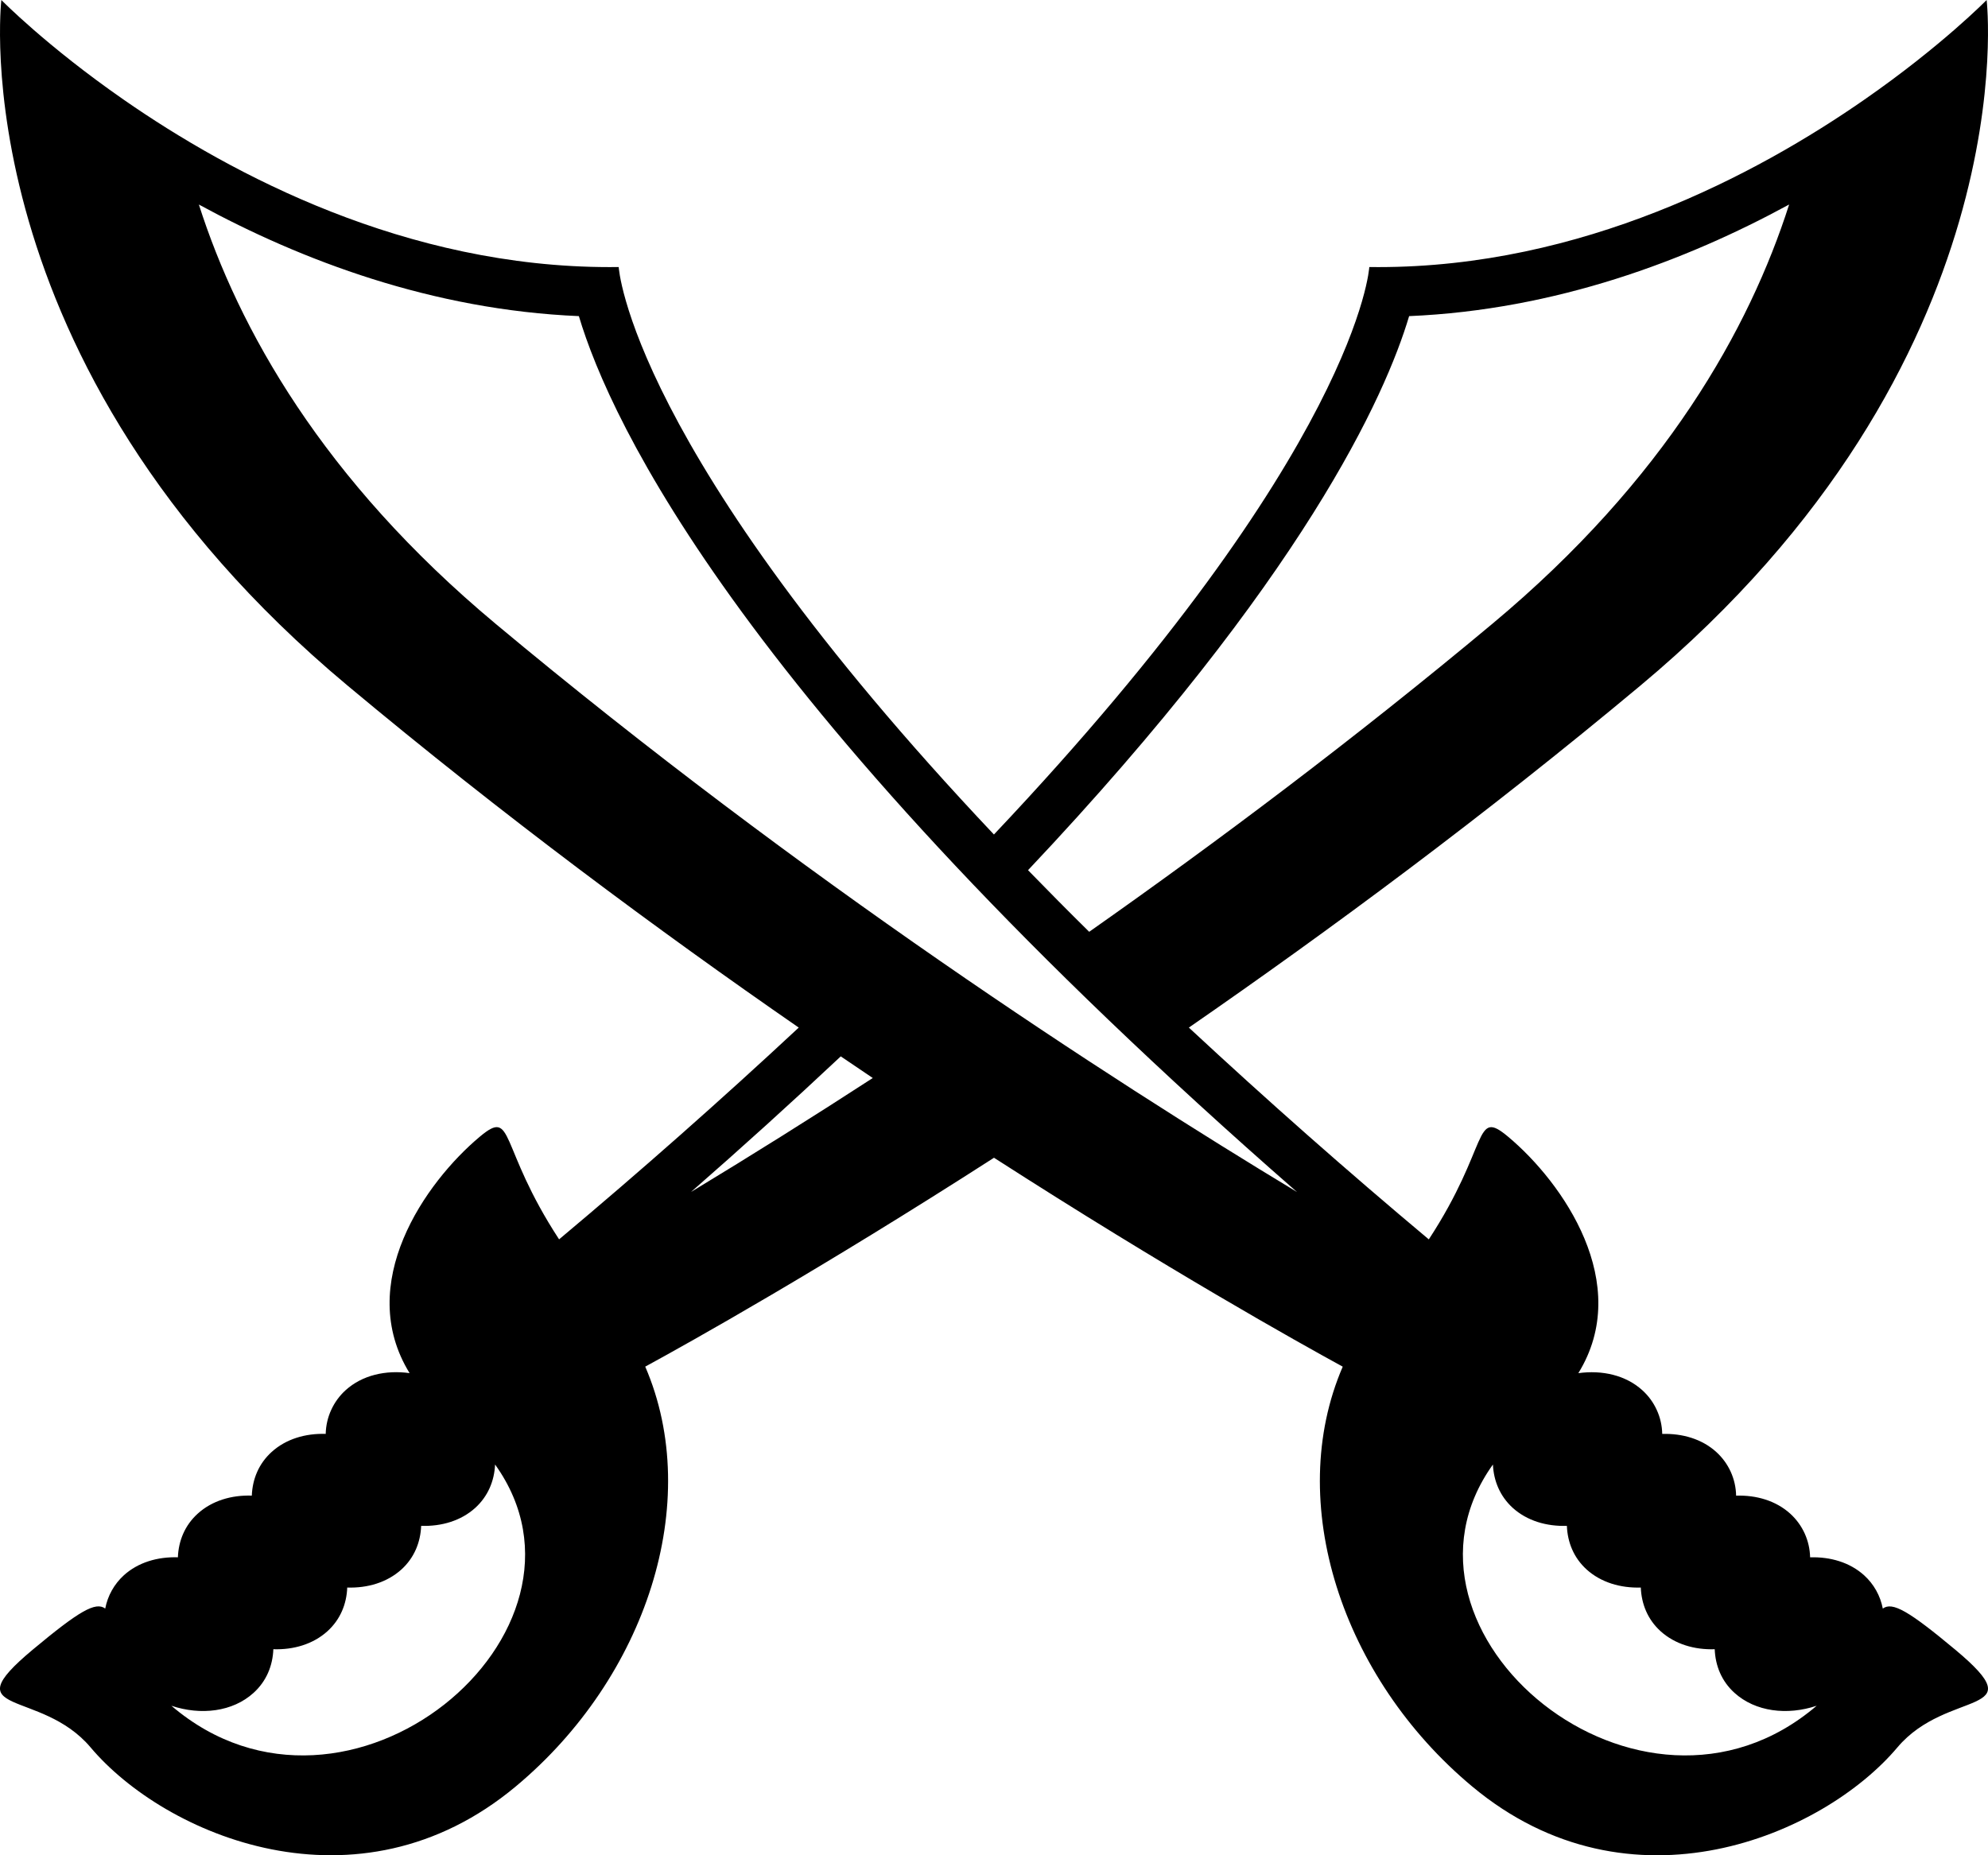 <svg width="60" height="56" viewBox="0 0 60 56" fill="none" xmlns="http://www.w3.org/2000/svg">
<path d="M59.016 49.798C57.612 48.627 57.115 48.339 56.825 48.554C56.751 48.167 56.554 47.815 56.262 47.55C55.831 47.16 55.244 46.988 54.631 47.007C54.626 46.758 54.57 46.513 54.467 46.286C54.364 46.06 54.215 45.856 54.031 45.689C53.599 45.298 53.011 45.126 52.398 45.145C52.393 44.896 52.338 44.651 52.235 44.424C52.132 44.198 51.983 43.994 51.799 43.827C51.368 43.436 50.78 43.264 50.168 43.282C50.163 43.033 50.108 42.788 50.004 42.561C49.901 42.334 49.753 42.131 49.568 41.964C49.067 41.509 48.356 41.349 47.636 41.448C49.299 38.75 47.174 35.696 45.512 34.307C44.469 33.437 44.967 34.59 43.123 37.41C40.654 35.342 38.24 33.21 35.881 31.017C40.127 28.081 44.804 24.623 49.507 20.696C61.236 10.903 59.959 0 59.959 0C59.959 0 58.605 1.384 56.277 3.002C52.983 5.292 47.735 8.062 41.6 8.062L41.327 8.06C41.327 8.06 41.012 13.532 29.998 25.189C18.986 13.531 18.673 8.06 18.673 8.06L18.4 8.062C12.265 8.062 7.017 5.292 3.723 3.002C1.395 1.384 0.041 0 0.041 0C0.041 0 -1.236 10.903 10.491 20.695C15.185 24.615 19.867 28.085 24.107 31.017C21.752 33.21 19.34 35.342 16.874 37.409C15.031 34.59 15.529 33.436 14.486 34.306C12.824 35.695 10.699 38.748 12.362 41.447C11.643 41.347 10.931 41.508 10.43 41.963C10.246 42.13 10.098 42.334 9.995 42.56C9.891 42.787 9.836 43.032 9.83 43.281C9.217 43.262 8.63 43.435 8.199 43.826C7.808 44.18 7.619 44.648 7.6 45.144C6.987 45.124 6.399 45.297 5.968 45.688C5.577 46.042 5.388 46.51 5.369 47.006C4.756 46.987 4.168 47.159 3.738 47.549C3.447 47.814 3.25 48.166 3.176 48.553C2.885 48.338 2.388 48.626 0.984 49.797C-1.454 51.835 1.22 50.949 2.734 52.744C4.965 55.39 10.792 57.911 15.571 53.919C19.503 50.638 21.239 45.342 19.474 41.251C20.822 40.517 24.75 38.32 30 34.946C35.256 38.325 39.178 40.515 40.525 41.252C38.76 45.343 40.496 50.639 44.428 53.92C49.207 57.912 55.033 55.392 57.265 52.745C58.779 50.95 61.454 51.836 59.016 49.798ZM5.173 51.487C6.063 51.784 7.022 51.671 7.653 51.098C8.042 50.745 8.231 50.277 8.25 49.781C8.863 49.801 9.45 49.628 9.882 49.238C10.272 48.884 10.461 48.416 10.48 47.919C11.093 47.939 11.681 47.765 12.114 47.375C12.503 47.022 12.692 46.553 12.711 46.057C13.324 46.077 13.912 45.905 14.344 45.514C14.73 45.162 14.92 44.698 14.942 44.205C18.57 49.268 10.487 56.032 5.173 51.487ZM42.529 9.542C46.959 9.354 50.898 7.861 53.998 6.173C52.801 9.915 50.267 14.468 45.043 18.827C40.87 22.312 36.717 25.423 32.873 28.126C32.251 27.513 31.636 26.892 31.027 26.266C39.346 17.45 41.813 11.944 42.529 9.542ZM17.471 9.542C18.422 12.729 22.415 21.363 39.145 35.98C33.4 32.512 24.193 26.54 14.957 18.828C9.734 14.469 7.2 9.916 6.002 6.174C9.102 7.861 13.042 9.354 17.471 9.542ZM20.855 35.979C22.386 34.642 23.893 33.277 25.375 31.886C25.7 32.108 26.021 32.324 26.341 32.539C24.531 33.715 22.702 34.861 20.855 35.979ZM45.058 44.205C45.08 44.697 45.27 45.162 45.656 45.514C46.089 45.905 46.677 46.077 47.29 46.057C47.309 46.553 47.498 47.023 47.887 47.375C48.32 47.765 48.908 47.938 49.521 47.919C49.541 48.416 49.729 48.885 50.119 49.238C50.551 49.628 51.139 49.801 51.752 49.781C51.771 50.277 51.959 50.746 52.349 51.098C52.981 51.67 53.94 51.784 54.829 51.487C49.513 56.032 41.43 49.268 45.058 44.205Z" fill="black"/>
</svg>
